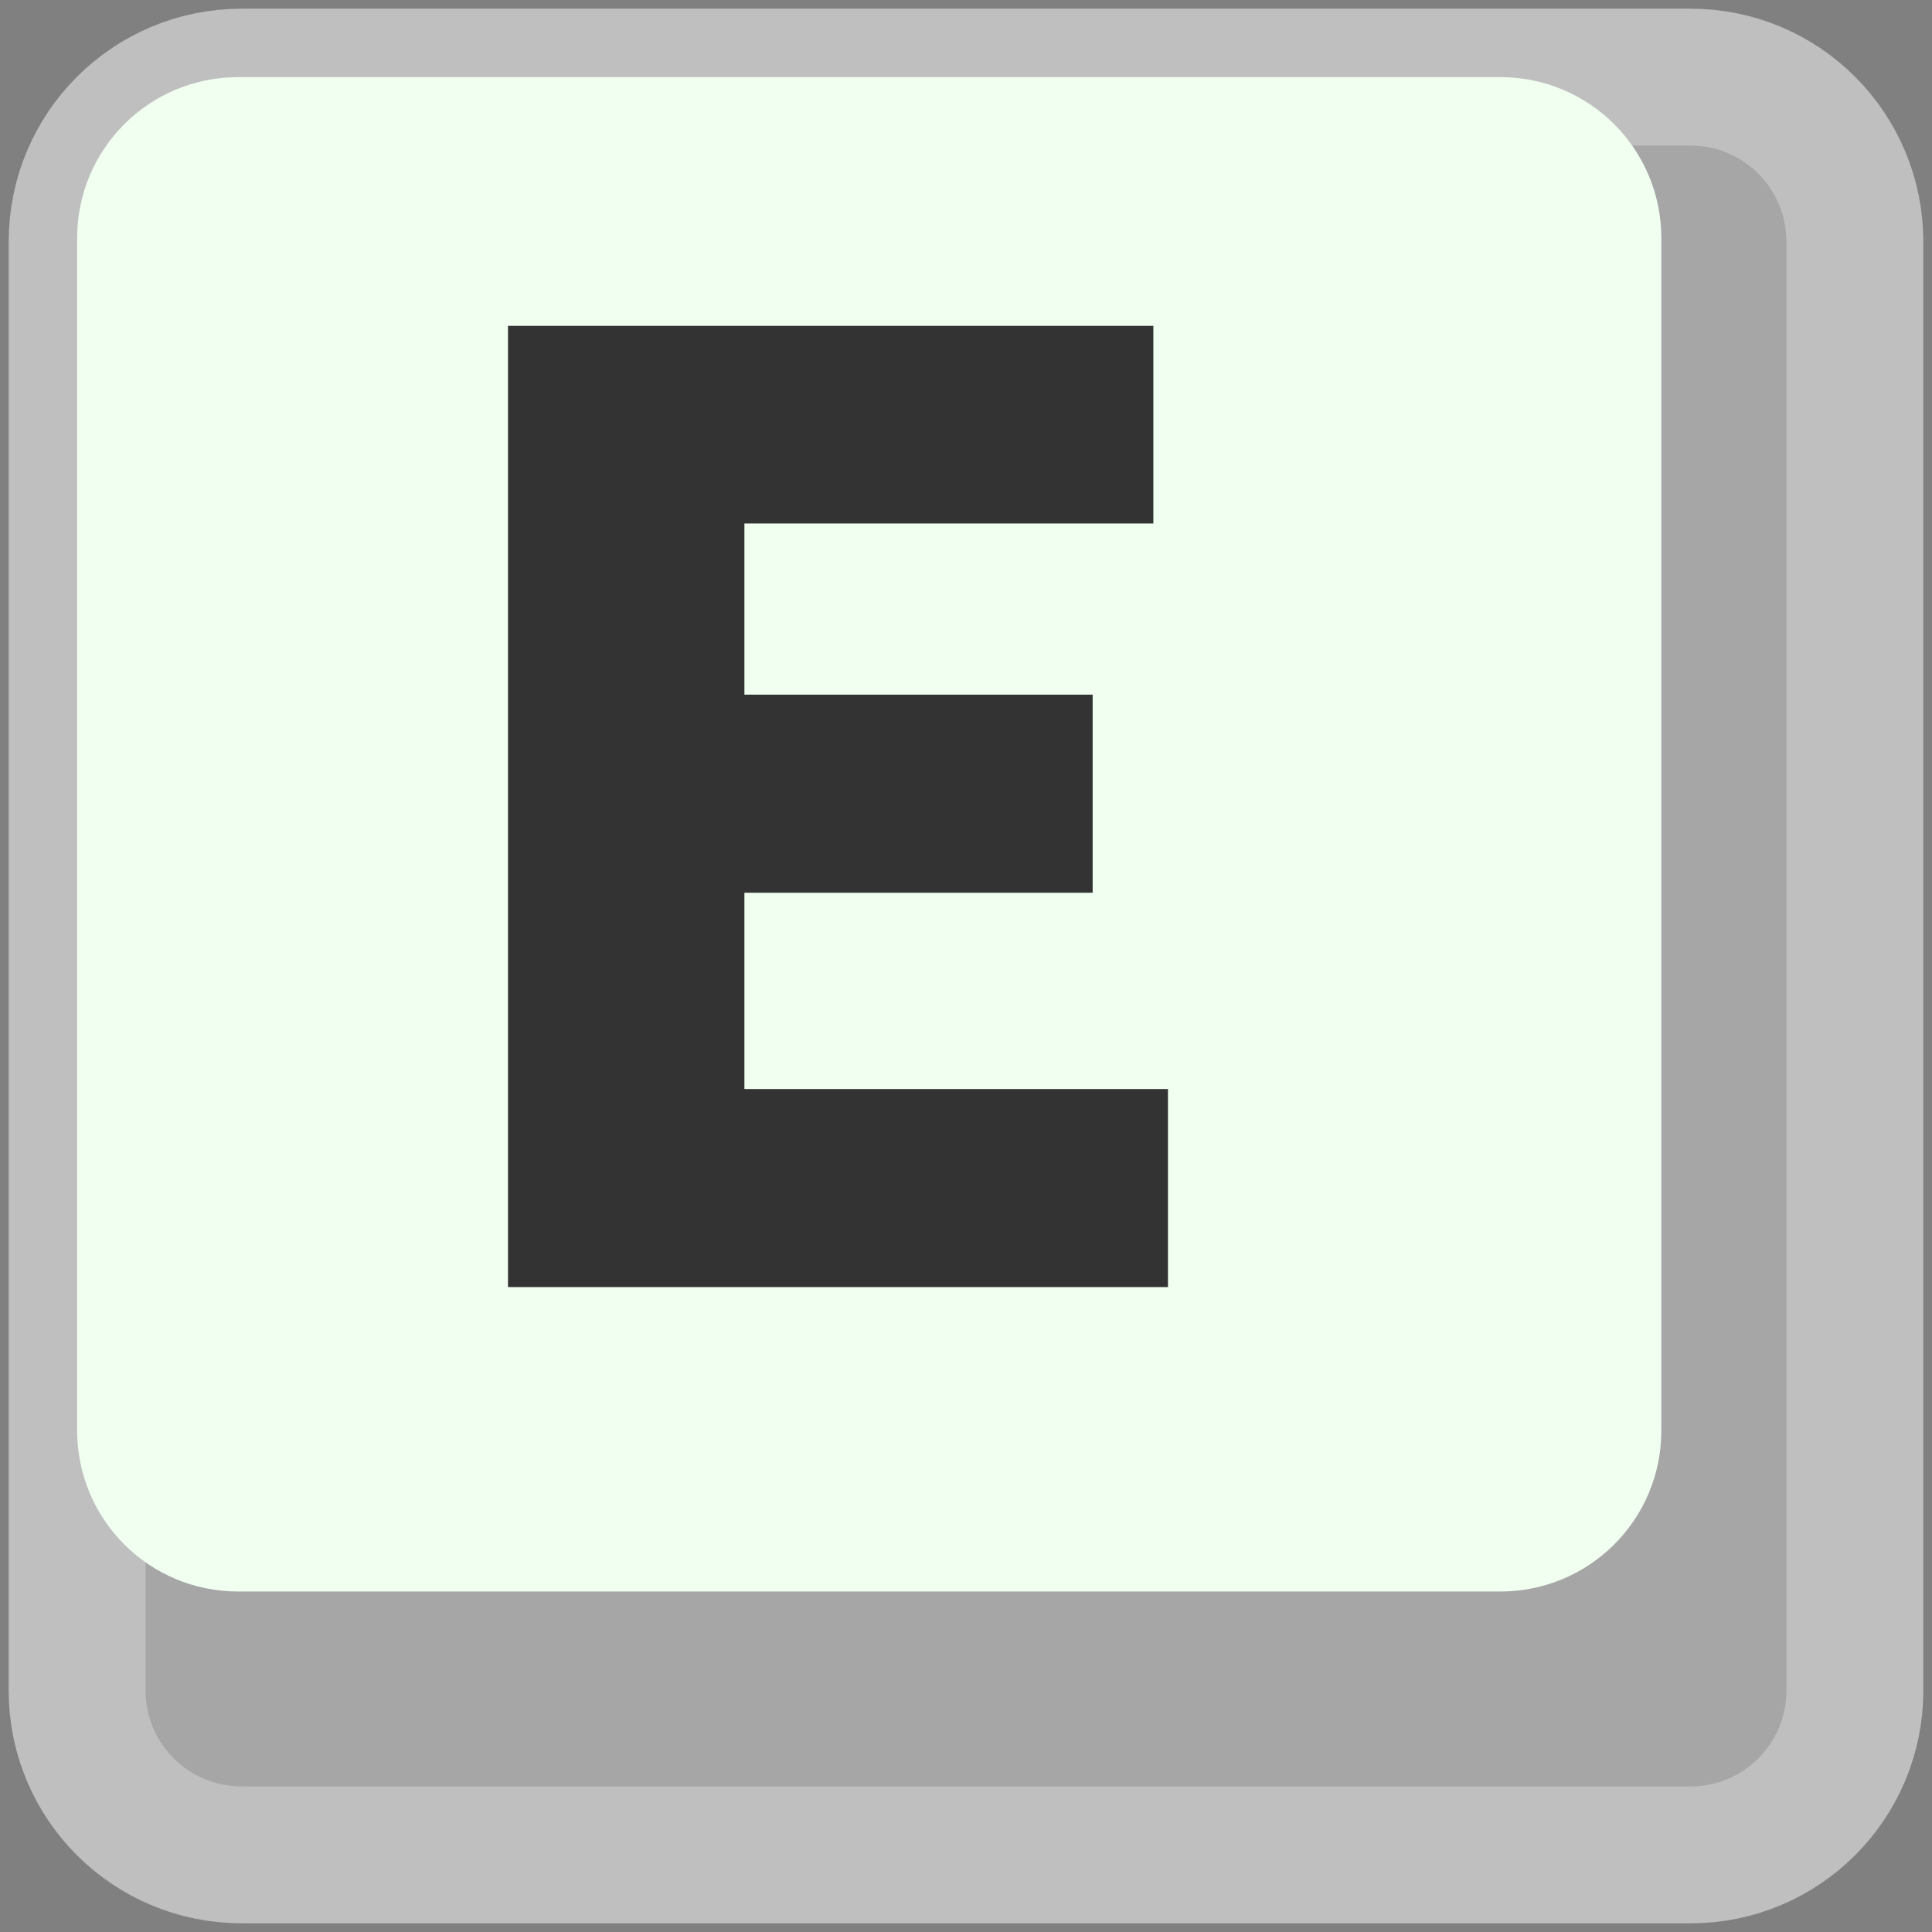 <?xml version="1.0" encoding="UTF-8" standalone="no"?>
<!-- Created with Inkscape (http://www.inkscape.org/) -->

<svg
   width="16"
   height="16"
   viewBox="0 0 4.233 4.233"
   version="1.1"
   id="svg1"
   inkscape:version="1.3 (0e150ed, 2023-07-21)"
   sodipodi:docname="easytype-disabled.svg"
   xmlns:inkscape="http://www.inkscape.org/namespaces/inkscape"
   xmlns:sodipodi="http://sodipodi.sourceforge.net/DTD/sodipodi-0.dtd"
   xmlns="http://www.w3.org/2000/svg"
   xmlns:svg="http://www.w3.org/2000/svg">
  <rect x="0" y="0" width="4.233" height="4.233" fill="#808080" stroke="none"/>
  <sodipodi:namedview
     id="namedview1"
     pagecolor="#505050"
     bordercolor="#ffffff"
     borderopacity="1"
     inkscape:showpageshadow="0"
     inkscape:pageopacity="0"
     inkscape:pagecheckerboard="1"
     inkscape:deskcolor="#505050"
     inkscape:document-units="mm"
     inkscape:zoom="20.59375"
     inkscape:cx="7.4537178"
     inkscape:cy="8.6433991"
     inkscape:window-width="1600"
     inkscape:window-height="837"
     inkscape:window-x="-8"
     inkscape:window-y="-8"
     inkscape:window-maximized="1"
     inkscape:current-layer="layer1" />
  <defs
     id="defs1" />
  <g
     inkscape:label="Layer 1"
     inkscape:groupmode="layer"
     id="layer1">
    <path
       id="rect3"
       style="fill:#ffffff;fill-opacity:0.3;stroke-width:0.3;stroke-linecap:round;stroke-linejoin:round;stroke:#bfbfbf;stroke-opacity:1;stroke-dasharray:none"
       d="M 0.53 0.169 C 0.33 0.169 0.169 0.33 0.169 0.53 L 0.169 3.704 C 0.169 3.903 0.33 4.064 0.53 4.064 L 3.704 4.064 C 3.903 4.064 4.064 3.903 4.064 3.704 L 4.064 0.53 C 4.064 0.33 3.903 0.169 3.704 0.169 L 0.53 0.169 z M 1.211 0.493 L 2.474 0.493 C 2.674 0.493 2.834 0.654 2.834 0.853 L 2.834 2.732 C 2.834 2.932 2.674 3.092 2.474 3.092 L 1.211 3.092 C 1.011 3.092 0.851 2.932 0.851 2.732 L 0.851 0.853 C 0.851 0.654 1.011 0.493 1.211 0.493 z " />
    <rect
       style="fill:#333333;fill-opacity:1;stroke:none;stroke-width:0.3;stroke-linecap:round;stroke-linejoin:round;stroke-opacity:1"
       id="rect2"
       width="1.956"
       height="2.442"
       x="0.884"
       y="0.552"
       ry="0" />
    <path
       id="rect1"
       style="fill:#f0fff0;fill-opacity:1;stroke:none;stroke-width:0.294;stroke-linecap:round;stroke-linejoin:round;stroke-dasharray:none;stroke-opacity:1"
       d="m 0.522,0.169 c -0.195,0 -0.353,0.157 -0.353,0.353 V 3.134 c 0,0.195 0.157,0.353 0.353,0.353 H 3.287 c 0.195,0 0.353,-0.157 0.353,-0.353 V 0.522 c 0,-0.195 -0.157,-0.353 -0.353,-0.353 z M 1.113,0.714 H 2.527 V 1.147 H 1.631 V 1.522 H 2.394 V 1.956 H 1.631 v 0.43 h 0.928 V 2.82 H 1.113 Z"
       sodipodi:nodetypes="sssssssssccccccccccccc" />
  </g>
</svg>
